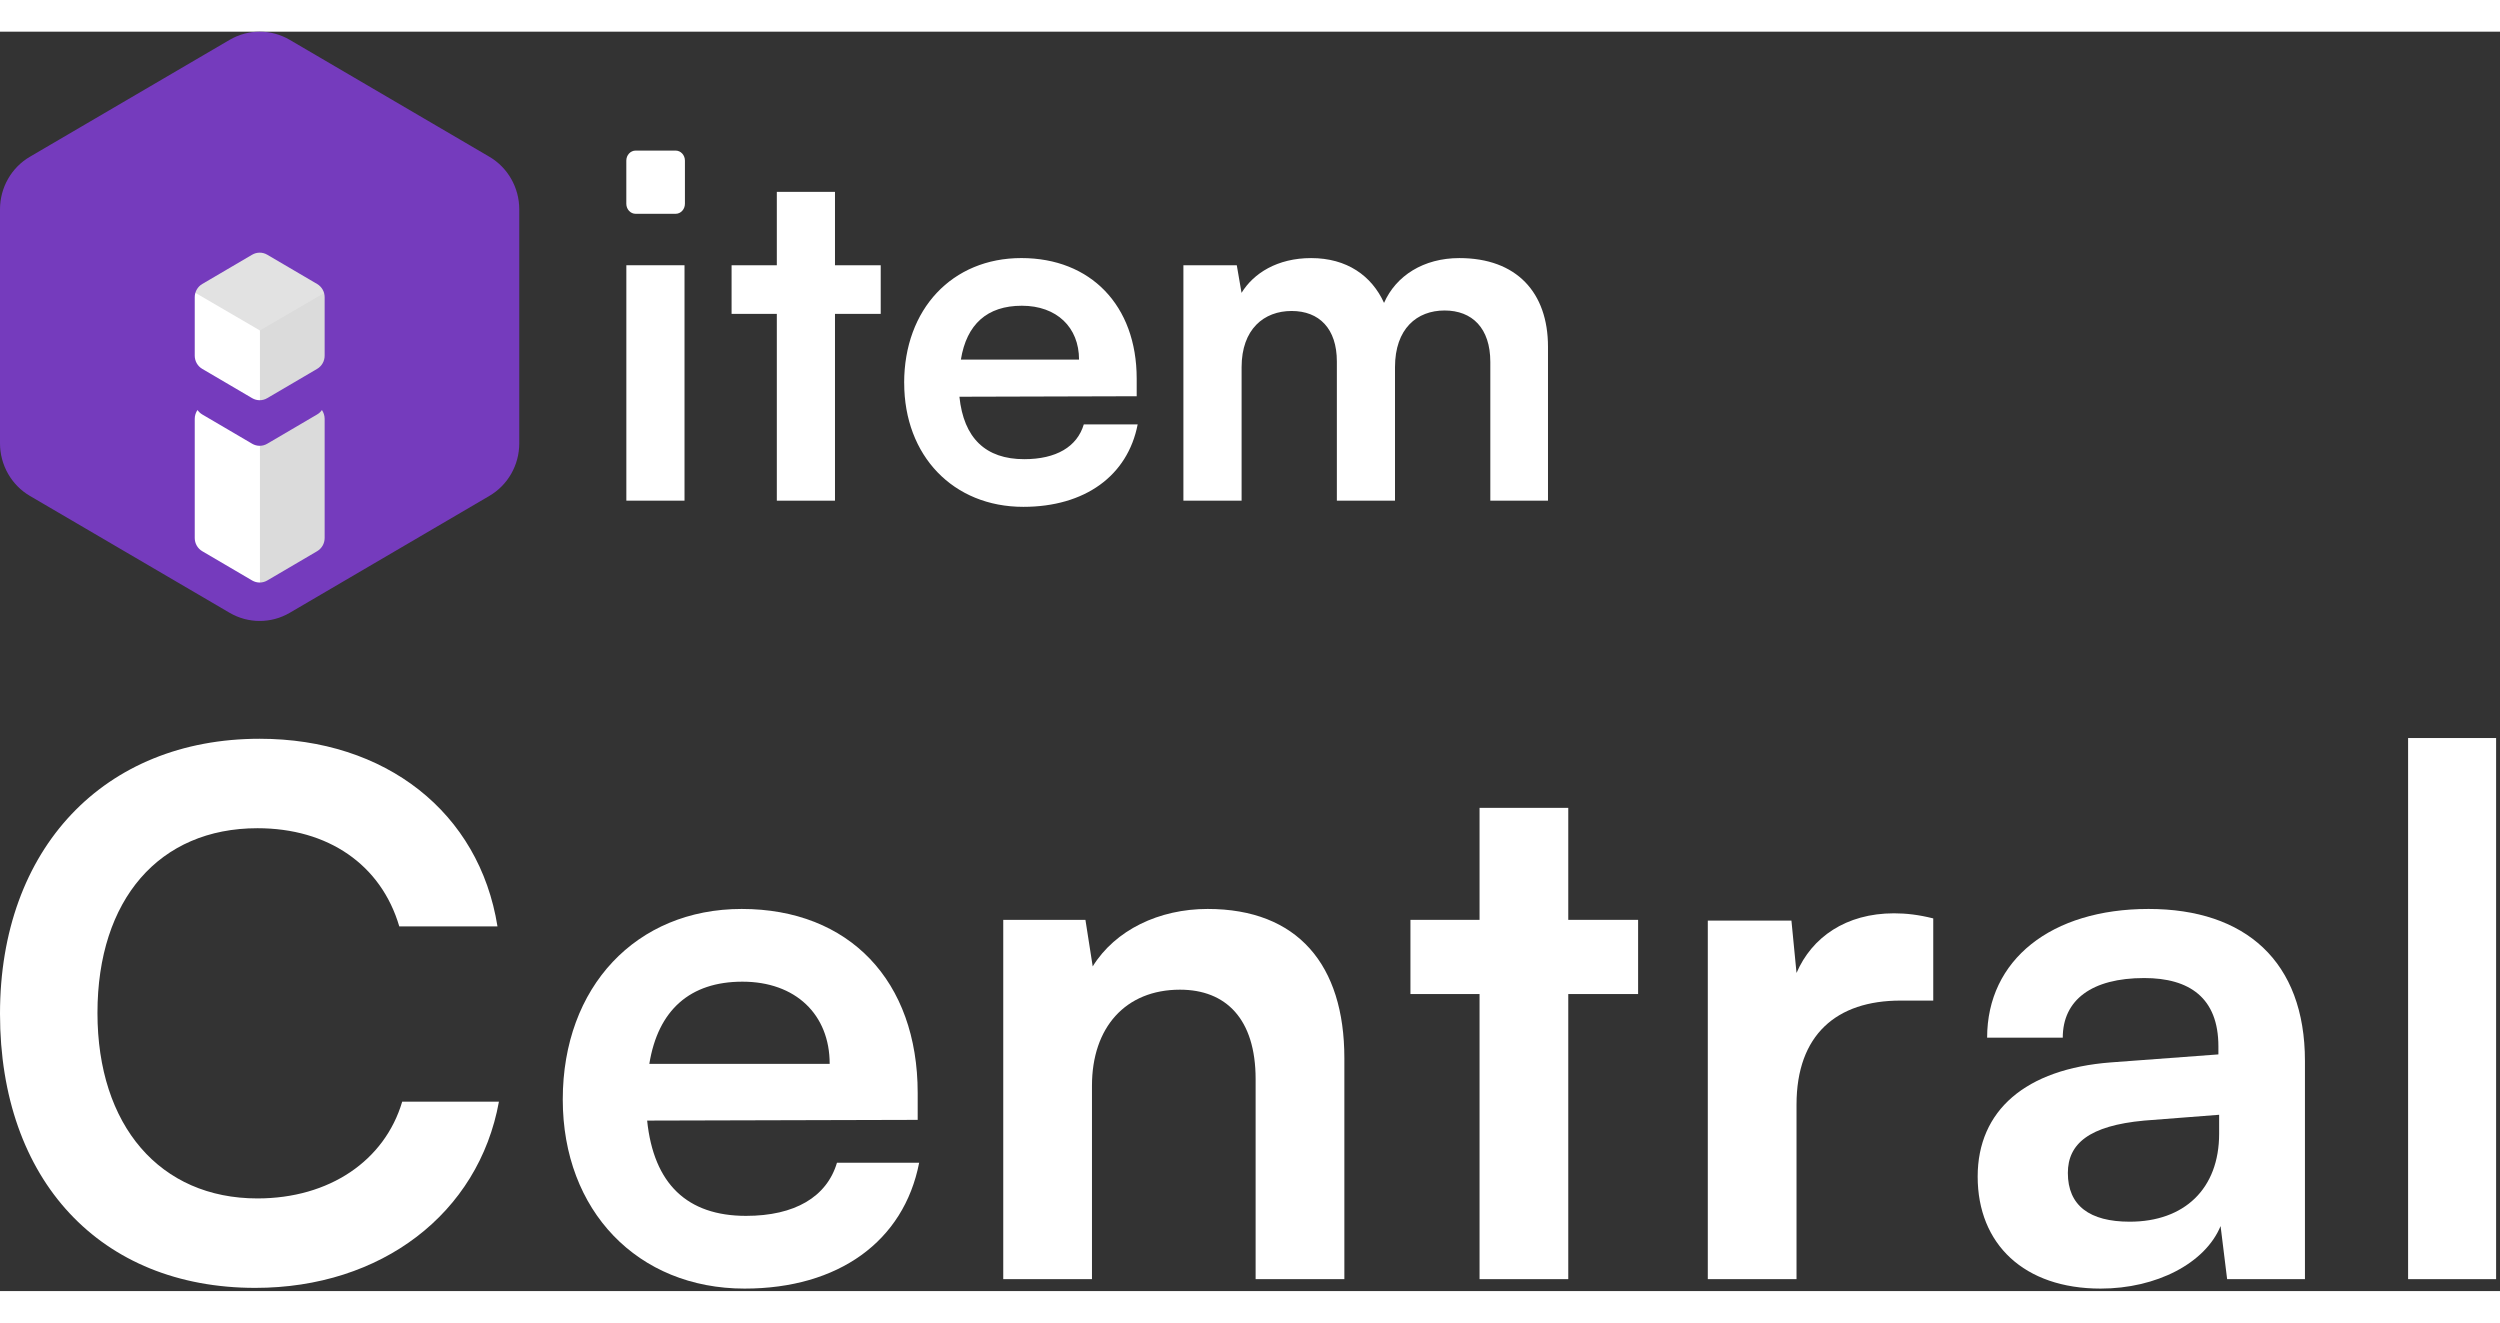<svg  width="189" height="100" viewBox="0 0 133 67" fill="none" xmlns="http://www.w3.org/2000/svg">
<rect x="0" y="0" width="133" height="67" fill="#333333" stroke="none"/>
<path d="M14.42 8.513H13.171C10.67 8.513 8.643 10.54 8.643 13.041V15.503C8.643 18.004 10.67 20.031 13.171 20.031H14.42C16.921 20.031 18.948 18.004 18.948 15.503V13.041C18.948 10.54 16.921 8.513 14.42 8.513Z" fill="white"/>
<path fill-rule="evenodd" clip-rule="evenodd" d="M9.615 20.031L9.858 27.911L13.495 30.336L17.738 27.911V19.242L13.677 20.382L9.84 19.242L9.615 20.031Z" fill="white"/>
<path fill-rule="evenodd" clip-rule="evenodd" d="M9.512 27.947L13.828 31.275V11.682H9.627L9.512 27.947Z" fill="white"/>
<path fill-rule="evenodd" clip-rule="evenodd" d="M18.145 27.037L13.829 30.371V10.772H18.03L18.145 27.037Z" fill="#DBDBDB"/>
<path fill-rule="evenodd" clip-rule="evenodd" d="M9.887 9.016V13.599L13.827 15.896L17.767 13.599V9.016L13.827 6.718L9.887 9.016Z" fill="#E2E2E2"/>
<path fill-rule="evenodd" clip-rule="evenodd" d="M12.221 0.432C13.209 -0.144 14.422 -0.144 15.41 0.432L26.031 6.652C27.019 7.228 27.625 8.301 27.625 9.452V21.898C27.625 23.056 27.019 24.123 26.031 24.699L15.41 30.919C14.422 31.494 13.209 31.494 12.221 30.919L1.594 24.699C0.606 24.123 0 23.05 0 21.898V9.452C0 8.295 0.606 7.228 1.594 6.652L12.221 0.432ZM13.415 11.865C13.664 11.72 13.967 11.72 14.216 11.865L16.871 13.423C17.119 13.569 17.271 13.835 17.271 14.126V17.236C17.271 17.527 17.119 17.794 16.871 17.939L14.216 19.497C13.967 19.643 13.664 19.643 13.415 19.497L10.76 17.939C10.512 17.794 10.36 17.527 10.36 17.236V14.126C10.36 13.835 10.512 13.569 10.76 13.423L13.415 11.865ZM10.36 20.595C10.36 20.425 10.415 20.261 10.506 20.128C10.572 20.219 10.657 20.304 10.76 20.364L13.415 21.922C13.664 22.068 13.967 22.068 14.216 21.922L16.871 20.364C16.974 20.304 17.059 20.225 17.126 20.128C17.216 20.261 17.271 20.425 17.271 20.595V23.704C17.271 23.704 17.271 23.747 17.271 23.765C17.271 23.783 17.271 23.808 17.271 23.826V26.936C17.271 27.227 17.119 27.493 16.871 27.639L14.216 29.197C13.967 29.342 13.664 29.342 13.415 29.197L10.76 27.639C10.512 27.493 10.36 27.227 10.36 26.936V23.826C10.36 23.826 10.36 23.783 10.36 23.765C10.36 23.747 10.36 23.723 10.36 23.704V20.595Z" fill="#753BBD"/>
<path d="M33.322 12.426H36.416V24.95H33.322V12.426Z" fill="white"/>
<path d="M41.327 24.951V15.013H38.92V12.427H41.327V8.522H44.421V12.427H46.854V15.013H44.421V24.951H41.327Z" fill="white"/>
<path d="M48.101 18.687C48.101 14.757 50.66 12.044 54.337 12.044C58.013 12.044 60.472 14.554 60.472 18.457V19.395L51.041 19.421C51.269 21.626 52.435 22.743 54.49 22.743C56.189 22.743 57.303 22.084 57.658 20.892H60.524C59.993 23.631 57.71 25.279 54.44 25.279C50.714 25.279 48.103 22.566 48.103 18.687H48.101ZM51.117 17.446H57.405C57.405 15.723 56.213 14.58 54.363 14.58C52.513 14.58 51.422 15.57 51.119 17.446H51.117Z" fill="white"/>
<path d="M62.957 24.949V12.426H65.797L66.05 13.895C66.685 12.856 67.952 12.045 69.753 12.045C71.654 12.045 72.973 12.983 73.631 14.429C74.266 12.983 75.735 12.045 77.637 12.045C80.679 12.045 82.353 13.87 82.353 16.761V24.949H79.285V17.572C79.285 15.771 78.321 14.833 76.852 14.833C75.382 14.833 74.214 15.797 74.214 17.85V24.949H71.121V17.546C71.121 15.797 70.183 14.859 68.714 14.859C67.244 14.859 66.053 15.823 66.053 17.852V24.951H62.959L62.957 24.949Z" fill="white"/>
<path d="M35.944 6.326H33.815C33.542 6.326 33.32 6.565 33.32 6.86V9.155C33.32 9.45 33.542 9.689 33.815 9.689H35.944C36.217 9.689 36.438 9.45 36.438 9.155V6.86C36.438 6.565 36.217 6.326 35.944 6.326Z" fill="white"/>
<path d="M132.793 66.365H128.111V37.578H132.793V66.365Z" fill="white"/>
<path d="M111.751 66.868C107.688 66.868 105.212 64.508 105.212 60.91C105.212 57.389 107.766 55.183 112.293 54.835L118.019 54.409V53.984C118.019 51.391 116.471 50.347 114.072 50.347C111.287 50.347 109.739 51.507 109.739 53.519H105.715C105.715 49.379 109.12 46.671 114.305 46.671C119.451 46.671 122.623 49.457 122.623 54.758V66.365H118.483L118.135 63.541C117.323 65.514 114.73 66.868 111.751 66.868ZM113.299 63.309C116.201 63.309 118.058 61.567 118.058 58.627V57.621L114.072 57.93C111.132 58.201 110.01 59.168 110.01 60.716C110.01 62.457 111.171 63.309 113.299 63.309Z" fill="white"/>
<path d="M102.849 47.174V51.546H101.108C97.703 51.546 95.575 53.365 95.575 57.079V66.365H90.855V47.29H95.304L95.575 50.076C96.388 48.18 98.206 46.903 100.76 46.903C101.417 46.903 102.075 46.98 102.849 47.174Z" fill="white"/>
<path d="M83.432 66.365H78.712V51.198H75.036V47.251H78.712V41.293H83.432V47.251H87.147V51.198H83.432V66.365Z" fill="white"/>
<path d="M58.093 66.365H53.373V47.251H57.745L58.132 49.727C59.332 47.793 61.653 46.671 64.246 46.671C69.043 46.671 71.52 49.65 71.52 54.603V66.365H66.799V55.725C66.799 52.513 65.213 50.966 62.775 50.966C59.873 50.966 58.093 52.978 58.093 56.073V66.365Z" fill="white"/>
<path d="M39.612 66.868C33.925 66.868 29.939 62.728 29.939 56.808C29.939 50.811 33.847 46.671 39.458 46.671C45.184 46.671 48.821 50.501 48.821 56.46V57.892L34.428 57.93C34.776 61.297 36.556 62.999 39.69 62.999C42.282 62.999 43.985 61.993 44.526 60.174H48.899C48.086 64.353 44.604 66.868 39.612 66.868ZM39.496 50.54C36.711 50.54 35.008 52.049 34.544 54.912H44.139C44.139 52.281 42.321 50.54 39.496 50.54Z" fill="white"/>
<path d="M13.581 66.83C5.34 66.83 0 61.103 0 52.243C0 43.459 5.533 37.617 13.813 37.617C20.507 37.617 25.498 41.525 26.466 47.6H21.242C20.275 44.311 17.45 42.376 13.697 42.376C8.474 42.376 5.185 46.168 5.185 52.204C5.185 58.201 8.512 62.071 13.697 62.071C17.528 62.071 20.468 60.059 21.397 56.924H26.543C25.46 62.883 20.275 66.83 13.581 66.83Z" fill="white"/>
</svg>

